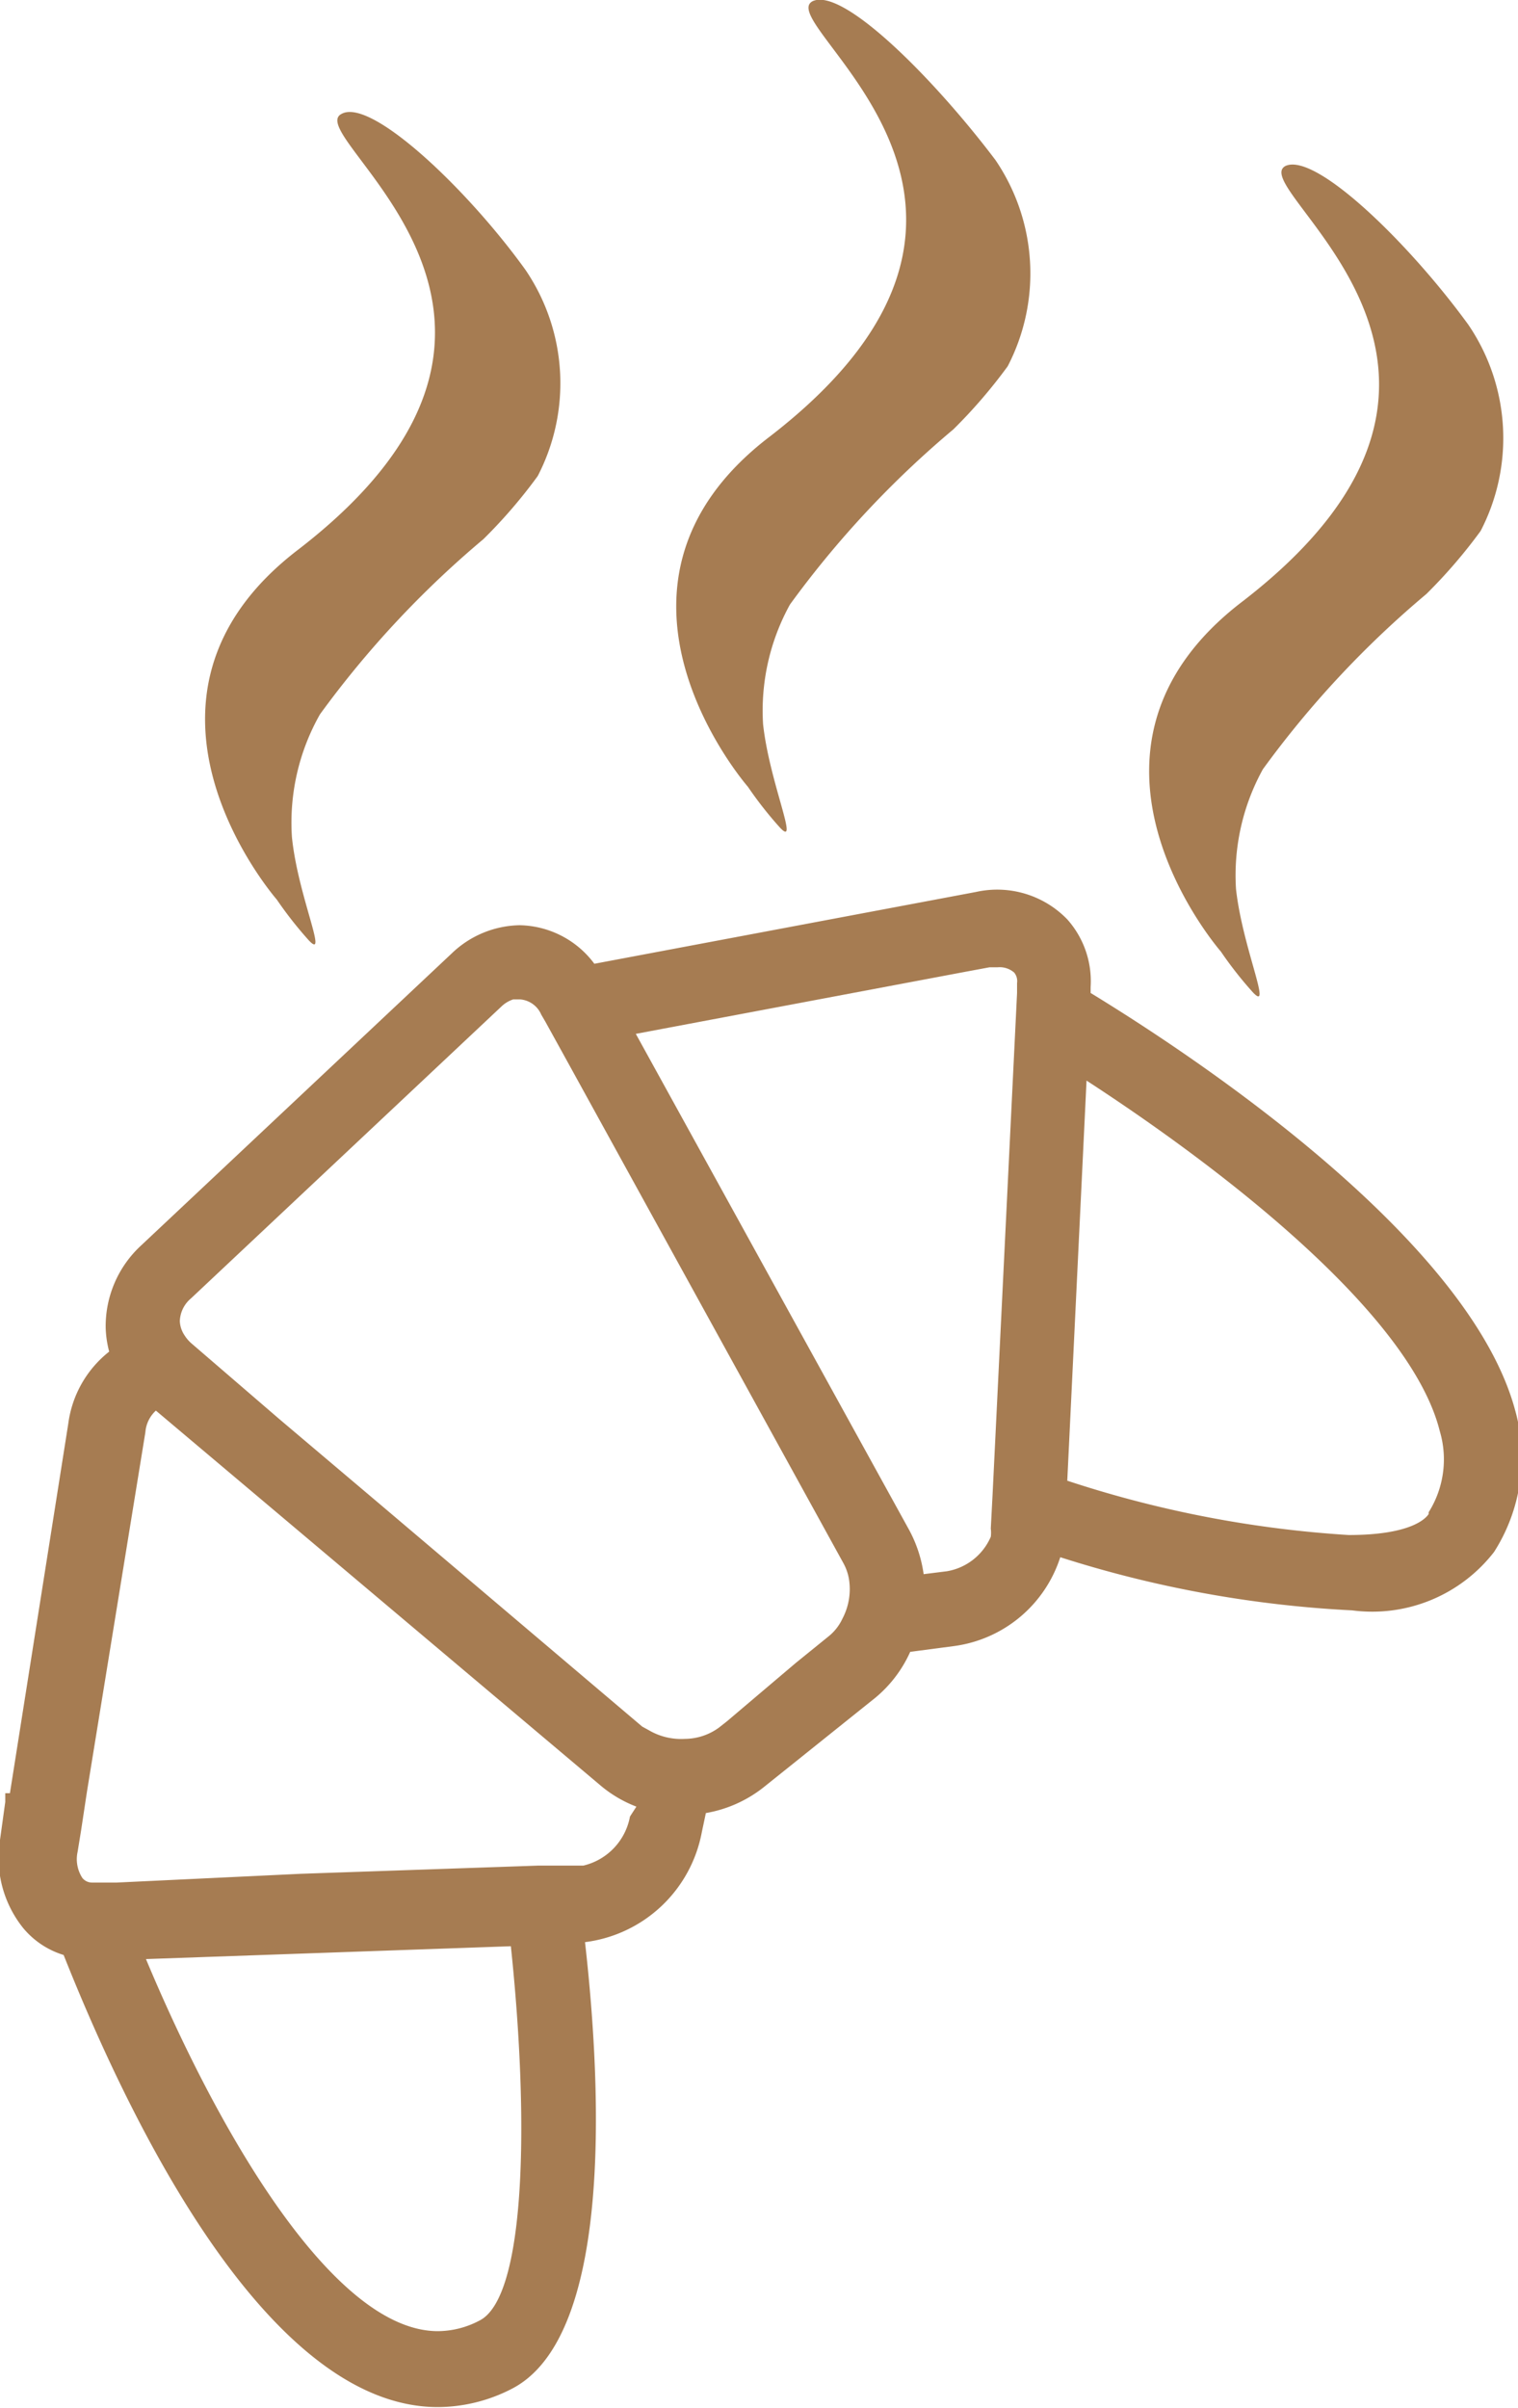 <svg xmlns="http://www.w3.org/2000/svg" viewBox="0 0 26 41.23"><defs><style>.cls-1{fill:#a67c52;}</style></defs><title>icon_brown_freash</title><g id="レイヤー_2" data-name="レイヤー 2"><g id="レイヤー_1-2" data-name="レイヤー 1"><g id="icon_freshly_white.svg"><path class="cls-1" d="M18.68,17V16.9a1.59,1.59,0,0,0-.4-1.16,1.67,1.67,0,0,0-1.56-.47l-6.54,1.23a1.63,1.63,0,0,0-1.28-.66,1.72,1.72,0,0,0-1.16.48l-5.32,5a1.88,1.88,0,0,0-.61,1.41,1.79,1.79,0,0,0,.06.41,1.88,1.88,0,0,0-.7,1.23l-1,6.33H.09l0,.15L0,31.5A1.92,1.92,0,0,0,.39,33a1.45,1.45,0,0,0,.7.47c1.14,2.87,3.5,7.74,6.41,7.74a2.78,2.78,0,0,0,1.26-.31c1.71-.87,1.56-5,1.26-7.65h0a2.33,2.33,0,0,0,2-1.88l.07-.33a2.19,2.19,0,0,0,1-.45L15,29.06a2.18,2.18,0,0,0,.59-.78l.76-.1a2.22,2.22,0,0,0,1.81-1.52,19.61,19.61,0,0,0,5,.91h0a2.64,2.64,0,0,0,2.43-1,3,3,0,0,0,.36-2.43C25.19,21.33,20.86,18.33,18.68,17Zm5.79,8.92c-.05.08-.31.36-1.37.36h0a19.17,19.17,0,0,1-4.82-.93l.33-6.85c2.34,1.52,5.55,4,6.05,6A1.7,1.7,0,0,1,24.47,25.89Zm-7.5.25a.52.52,0,0,1,0,.14,1,1,0,0,1-.75.59l-.4.05a2.24,2.24,0,0,0-.25-.76L10.89,17.7l5.63-1.06.43-.08h.14a.38.38,0,0,1,.28.09.23.23,0,0,1,.05.18V17L17,25.6ZM14.21,28l-.58.47-1.18,1-.14.11a1,1,0,0,1-.58.19,1.09,1.09,0,0,1-.62-.15L11,29.56,6.54,25.78,4.79,24.3,3.28,23a.62.62,0,0,1-.12-.14.47.47,0,0,1-.08-.24.53.53,0,0,1,.19-.39l5.32-5a.53.53,0,0,1,.2-.12l.12,0a.43.43,0,0,1,.36.26l.07.12.37.67,4.74,8.61a.86.86,0,0,1,.09.26,1.08,1.08,0,0,1-.11.68A.85.85,0,0,1,14.21,28ZM10.79,31.1a1.06,1.06,0,0,1-.8.84H9.85l-.64,0-4.06.14L2,32.23l-.42,0v.66h0v-.66a.21.21,0,0,1-.17-.08.59.59,0,0,1-.08-.45l.06-.37.1-.66,1-6.15a.56.56,0,0,1,.18-.37l7.63,6.43a2.13,2.13,0,0,0,.6.35ZM8.21,39.73a1.54,1.54,0,0,1-.71.18c-1.76,0-3.72-3.31-5-6.37l6.25-.22C9.07,36.36,9,39.34,8.21,39.73Z"/><path class="cls-1" d="M9,4.62a3.45,3.45,0,0,1,.21,3.53,8.75,8.75,0,0,1-.93,1.08,16.87,16.87,0,0,0-2.8,3A3.76,3.76,0,0,0,5,14.33c.1,1,.63,2.13.29,1.77a6.67,6.67,0,0,1-.55-.7s-3-3.43.38-6c5.18-4,0-7.08.73-7.45C6.35,1.67,8,3.23,9,4.62Z"/><path class="cls-1" d="M17.05,2.74a3.45,3.45,0,0,1,.21,3.53,8.88,8.88,0,0,1-.93,1.08,16.83,16.83,0,0,0-2.8,3,3.76,3.76,0,0,0-.46,2.05c.11,1,.63,2.13.29,1.77a6.53,6.53,0,0,1-.55-.7s-3-3.43.38-6c5.18-4,0-7.08.73-7.45C14.44-.22,16,1.35,17.05,2.74Z"/><path class="cls-1" d="M25.15,5.56a3.45,3.45,0,0,1,.21,3.53,8.88,8.88,0,0,1-.93,1.08,16.83,16.83,0,0,0-2.8,3,3.76,3.76,0,0,0-.46,2.05c.11,1,.63,2.13.29,1.77a6.53,6.53,0,0,1-.55-.7s-3-3.43.38-6c5.18-4,0-7.08.73-7.45C22.54,2.61,24.14,4.17,25.15,5.56Z"/></g></g></g></svg>